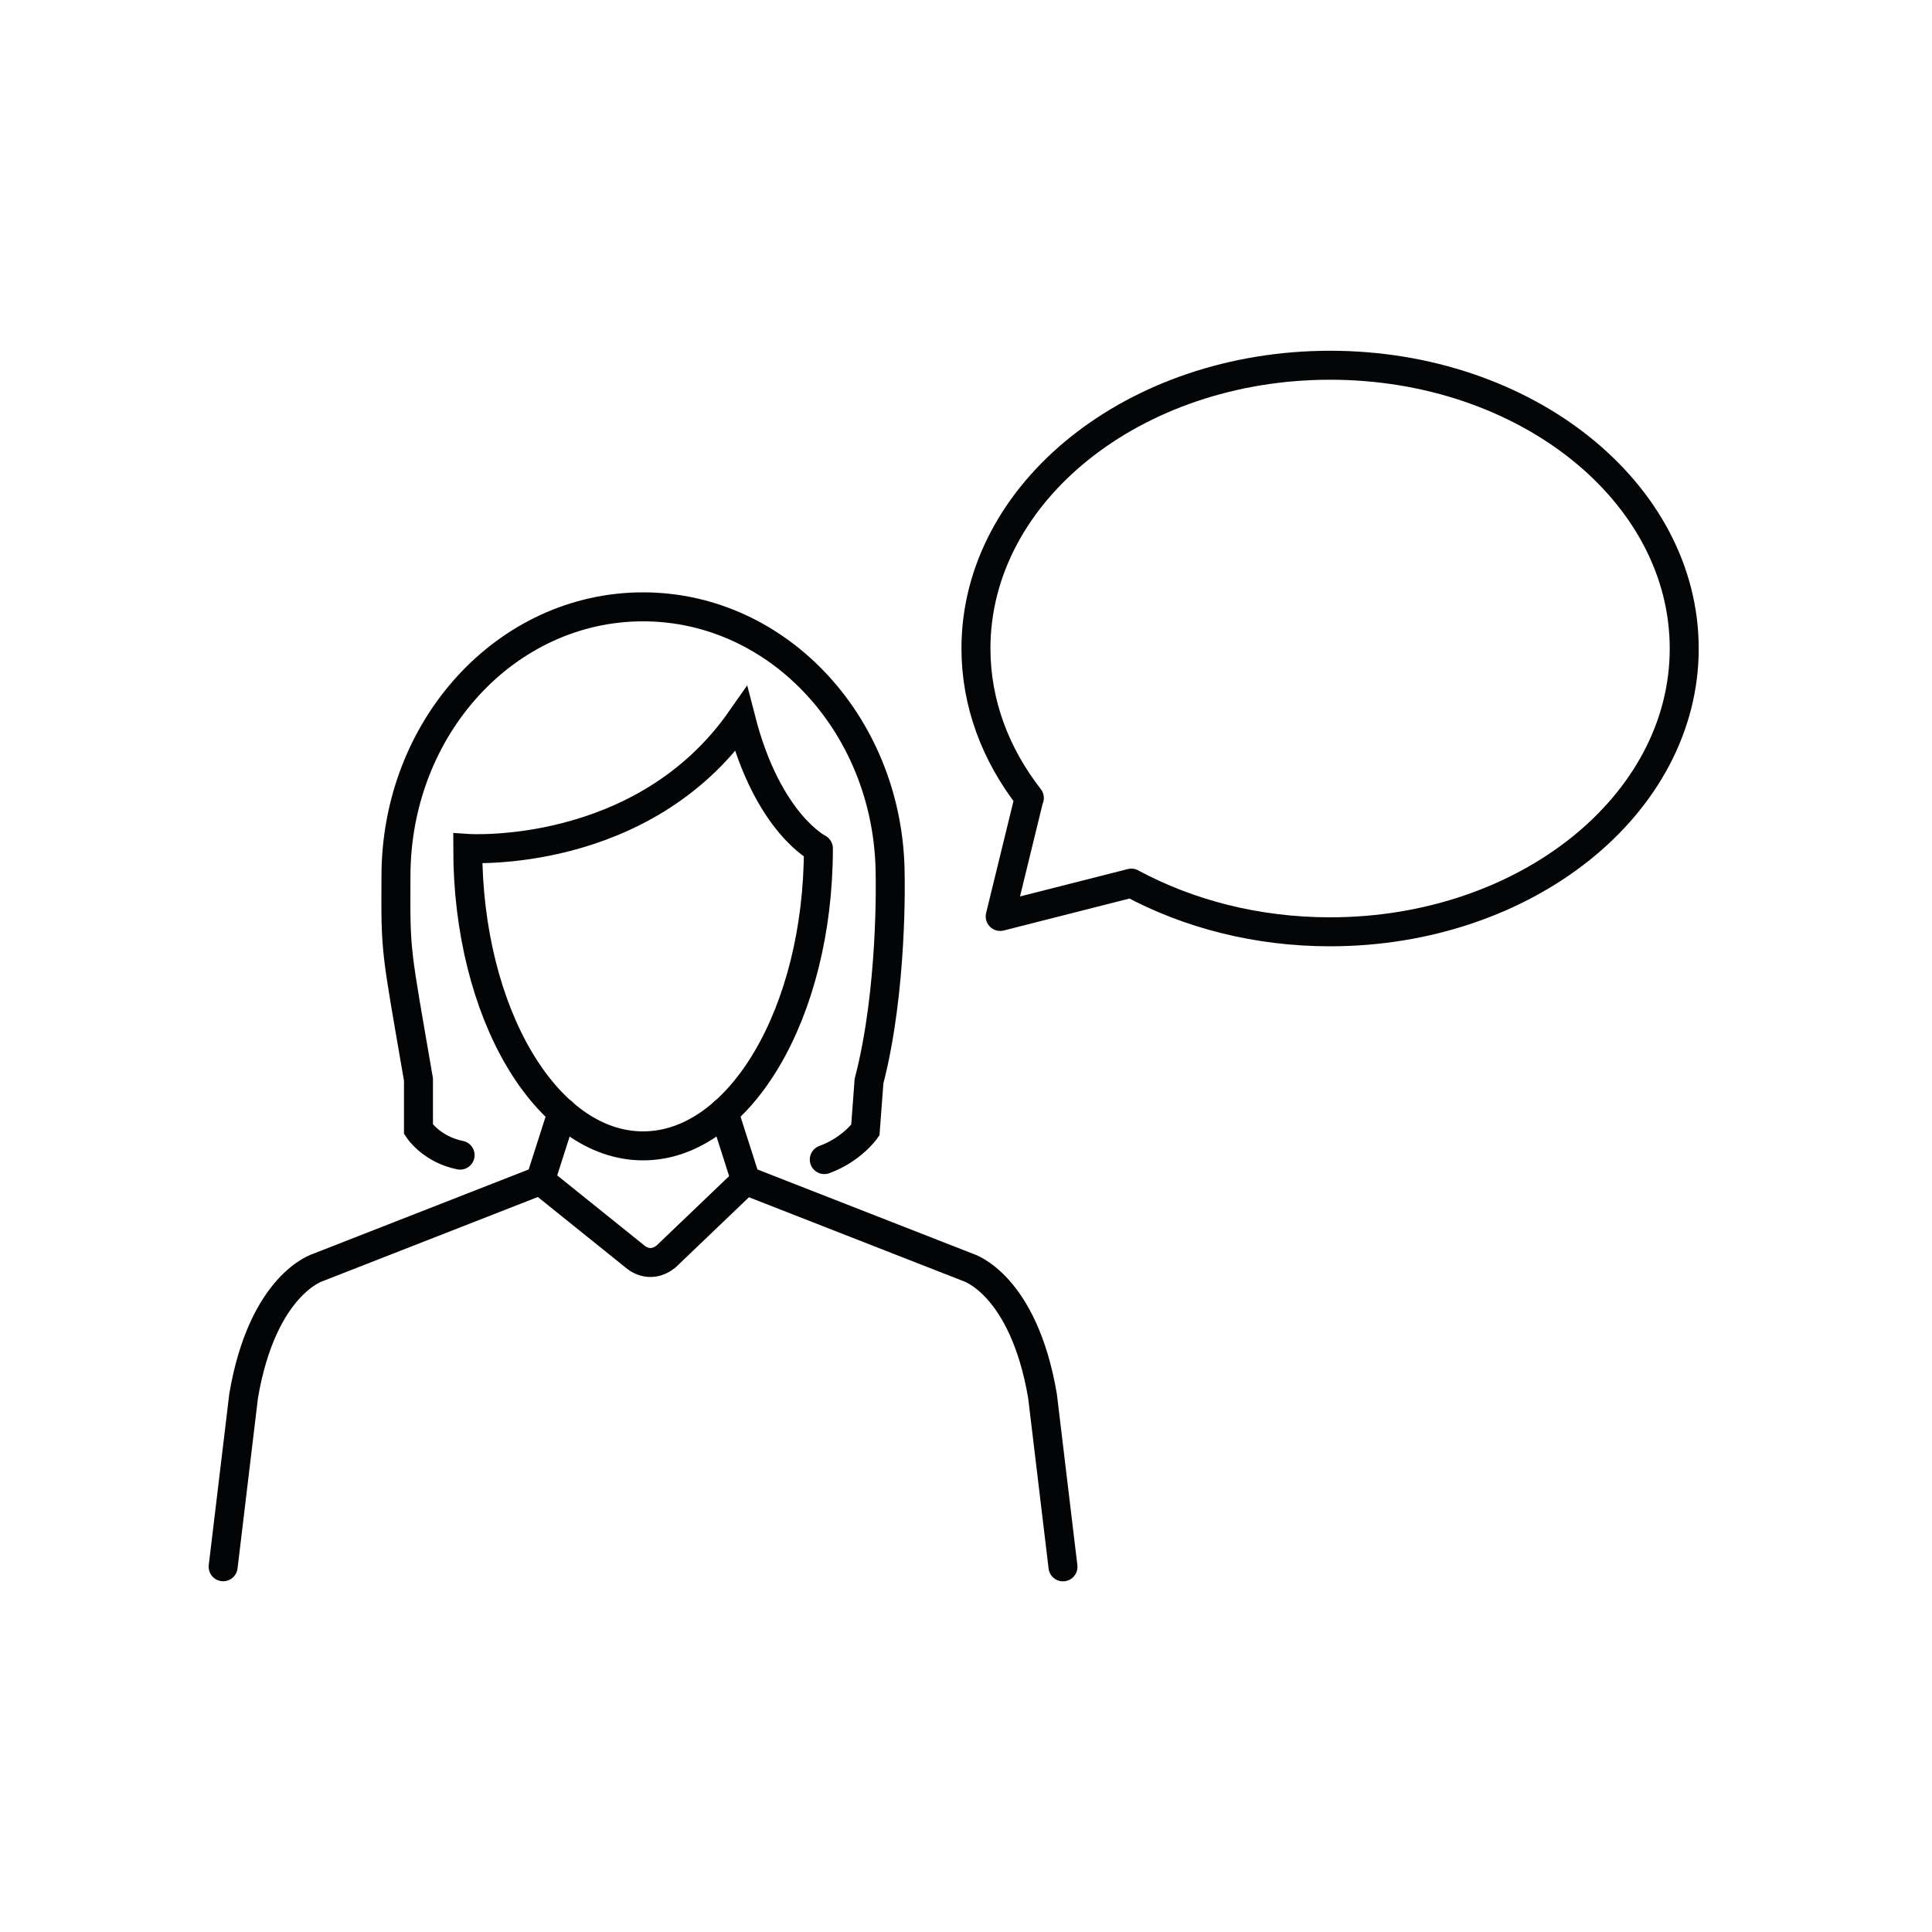 <?xml version="1.0" encoding="UTF-8"?>
<svg id="Icons" xmlns="http://www.w3.org/2000/svg" viewBox="0 0 200 200">
  <defs>
    <style>
      .cls-1 {
        stroke: #040506;
        stroke-linejoin: round;
      }

      .cls-1, .cls-2 {
        fill: none;
        stroke-linecap: round;
        stroke-width: 3px;
      }

      .cls-2 {
        stroke: #030405;
        stroke-miterlimit: 10;
      }
    </style>
  </defs>
  <path class="cls-1" d="M137.69,37.81c-20.24,0-36.66,13.13-36.66,29.32,0,5.68,2.03,10.99,5.53,15.48l-.02-.02-3,12.28,13.58-3.45h-.01c5.89,3.17,12.95,5.04,20.58,5.04,20.24,0,36.66-13.13,36.66-29.32s-16.4-29.33-36.66-29.33Z"/>
  <g>
    <path class="cls-2" d="M76.71,74.48c-10.18,14.56-28.29,13.35-28.29,13.35,0,17.03,8.13,30.79,18.15,30.79s18.15-13.8,18.15-30.79c.1.05-5.22-2.5-8.01-13.35Z"/>
    <path class="cls-2" d="M47.63,119.58c-2.95-.59-4.31-2.67-4.31-2.67v-5.16c-2.37-13.8-2.37-12.93-2.33-21.03,0-15.44,11.43-27.9,25.58-27.9s25.58,12.5,25.58,27.9c0,0,.28,11.71-2.19,21.2l-.38,5.07s-1.42,2.02-4.25,3.05"/>
    <path class="cls-2" d="M74.94,115.14l2.26,7.06,23.01,9s5.73,1.7,7.71,13.31l2.12,17.69"/>
    <path class="cls-2" d="M55.94,122.2l9.81,7.89s1.46,1.36,3.18,0l8.25-7.89"/>
    <path class="cls-2" d="M55.94,122.2l2.26-7.06"/>
    <path class="cls-2" d="M23.1,162.19l2.12-17.69c1.98-11.61,7.71-13.3,7.71-13.3l23.01-9"/>
  </g>
</svg>